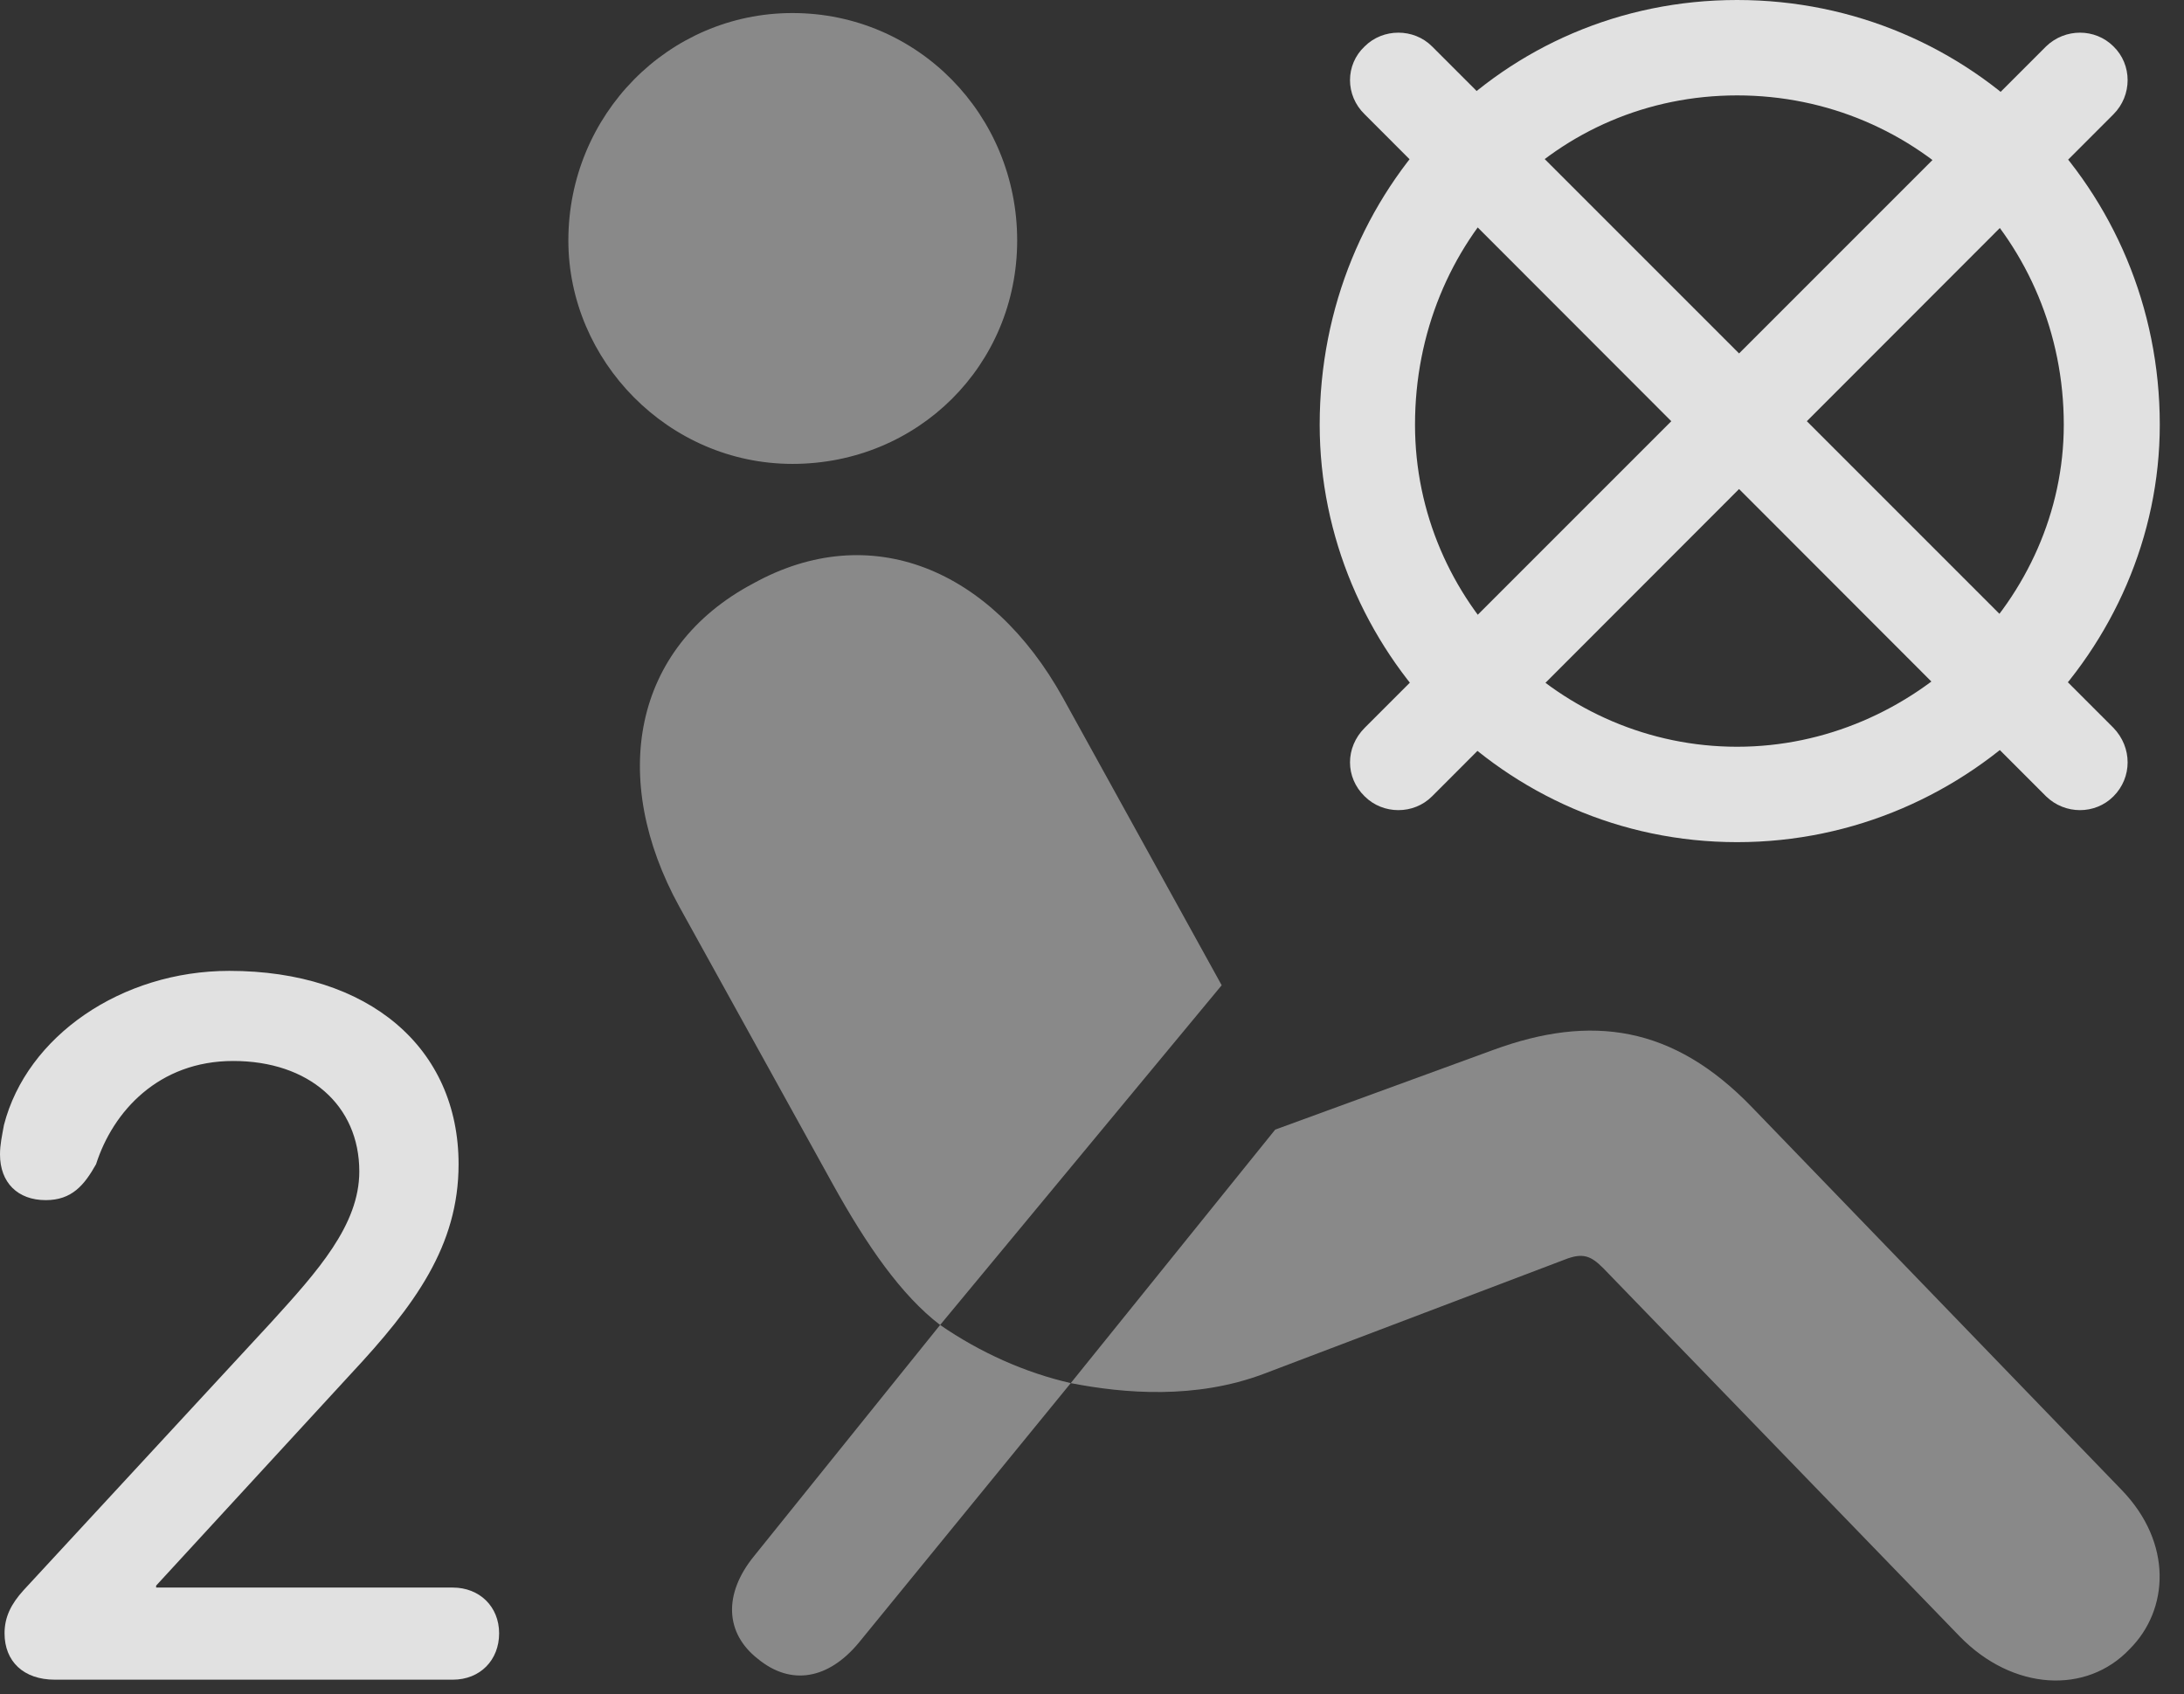 <?xml version="1.0" encoding="UTF-8"?>
<!--Generator: Apple Native CoreSVG 341-->
<!DOCTYPE svg
PUBLIC "-//W3C//DTD SVG 1.1//EN"
       "http://www.w3.org/Graphics/SVG/1.1/DTD/svg11.dtd">
<svg version="1.1" xmlns="http://www.w3.org/2000/svg" xmlns:xlink="http://www.w3.org/1999/xlink" viewBox="0 0 32.647 25.322">
 <rect x="0" y="0" width="32.647" height="25.322" fill="#333333" stroke="none"/>
 <g>
  <rect height="25.322" opacity="0" width="32.647" x="0" y="0"/>
  <path d="M11.846 6.934C9.99 6.934 8.496 5.391 8.496 3.594C8.496 1.719 9.99 0.195 11.846 0.195C13.721 0.195 15.205 1.719 15.205 3.594C15.205 5.459 13.721 6.934 11.846 6.934ZM14.053 19.805C13.477 19.365 12.959 18.623 12.441 17.686L10.156 13.555C9.102 11.641 9.453 9.678 11.26 8.721C13.008 7.754 14.815 8.496 15.889 10.43L18.262 14.727ZM31.836 24.648C31.191 25.332 30.088 25.273 29.297 24.463L23.965 18.955C23.779 18.77 23.662 18.721 23.389 18.828L18.887 20.537C17.871 20.918 16.807 20.83 16.006 20.674L19.062 16.885L22.324 15.693C23.789 15.156 25.01 15.332 26.182 16.543L31.719 22.275C32.48 23.066 32.422 24.062 31.836 24.648ZM11.328 24.795C10.84 24.414 10.81 23.828 11.27 23.262L14.053 19.805C14.648 20.215 15.322 20.518 16.006 20.674L12.832 24.561C12.383 25.098 11.826 25.205 11.328 24.795Z" fill="white" fill-opacity="0.425"/>
  <path d="M0.82 25.107L6.768 25.107C7.178 25.107 7.461 24.814 7.461 24.414C7.461 24.014 7.168 23.73 6.768 23.73L2.334 23.73L2.334 23.701L5.244 20.537C6.201 19.512 6.855 18.623 6.855 17.402C6.855 15.664 5.518 14.512 3.428 14.512C1.816 14.512 0.4 15.488 0.059 16.816C0.029 16.982 0 17.109 0 17.256C0 17.676 0.264 17.939 0.684 17.939C1.074 17.939 1.26 17.715 1.436 17.402C1.689 16.611 2.373 15.859 3.486 15.859C4.619 15.859 5.371 16.523 5.371 17.51C5.371 18.311 4.746 19.004 4.053 19.766L0.352 23.77C0.166 23.975 0.068 24.17 0.068 24.414C0.068 24.834 0.352 25.107 0.82 25.107Z" fill="white" fill-opacity="0.85"/>
  <path d="M25.967 12.588C22.461 12.588 19.727 9.697 19.727 6.348C19.727 2.822 22.461 0 25.967 0C29.473 0 32.285 2.822 32.285 6.348C32.285 9.697 29.473 12.588 25.967 12.588ZM25.967 11.162C28.613 11.162 30.85 8.955 30.85 6.348C30.85 3.613 28.682 1.426 25.967 1.426C23.271 1.426 21.152 3.594 21.152 6.348C21.152 8.994 23.33 11.162 25.967 11.162ZM30.586 0.693C30.869 0.42 31.318 0.42 31.592 0.693C31.875 0.967 31.875 1.426 31.592 1.709L21.406 11.904C21.133 12.178 20.674 12.178 20.4 11.904C20.107 11.621 20.107 11.172 20.4 10.879ZM31.592 10.879C31.875 11.172 31.875 11.621 31.592 11.904C31.318 12.178 30.869 12.178 30.586 11.904L20.4 1.709C20.107 1.426 20.107 0.967 20.4 0.693C20.674 0.42 21.133 0.42 21.406 0.693Z" fill="white" fill-opacity="0.85"/>
 </g>
</svg>
